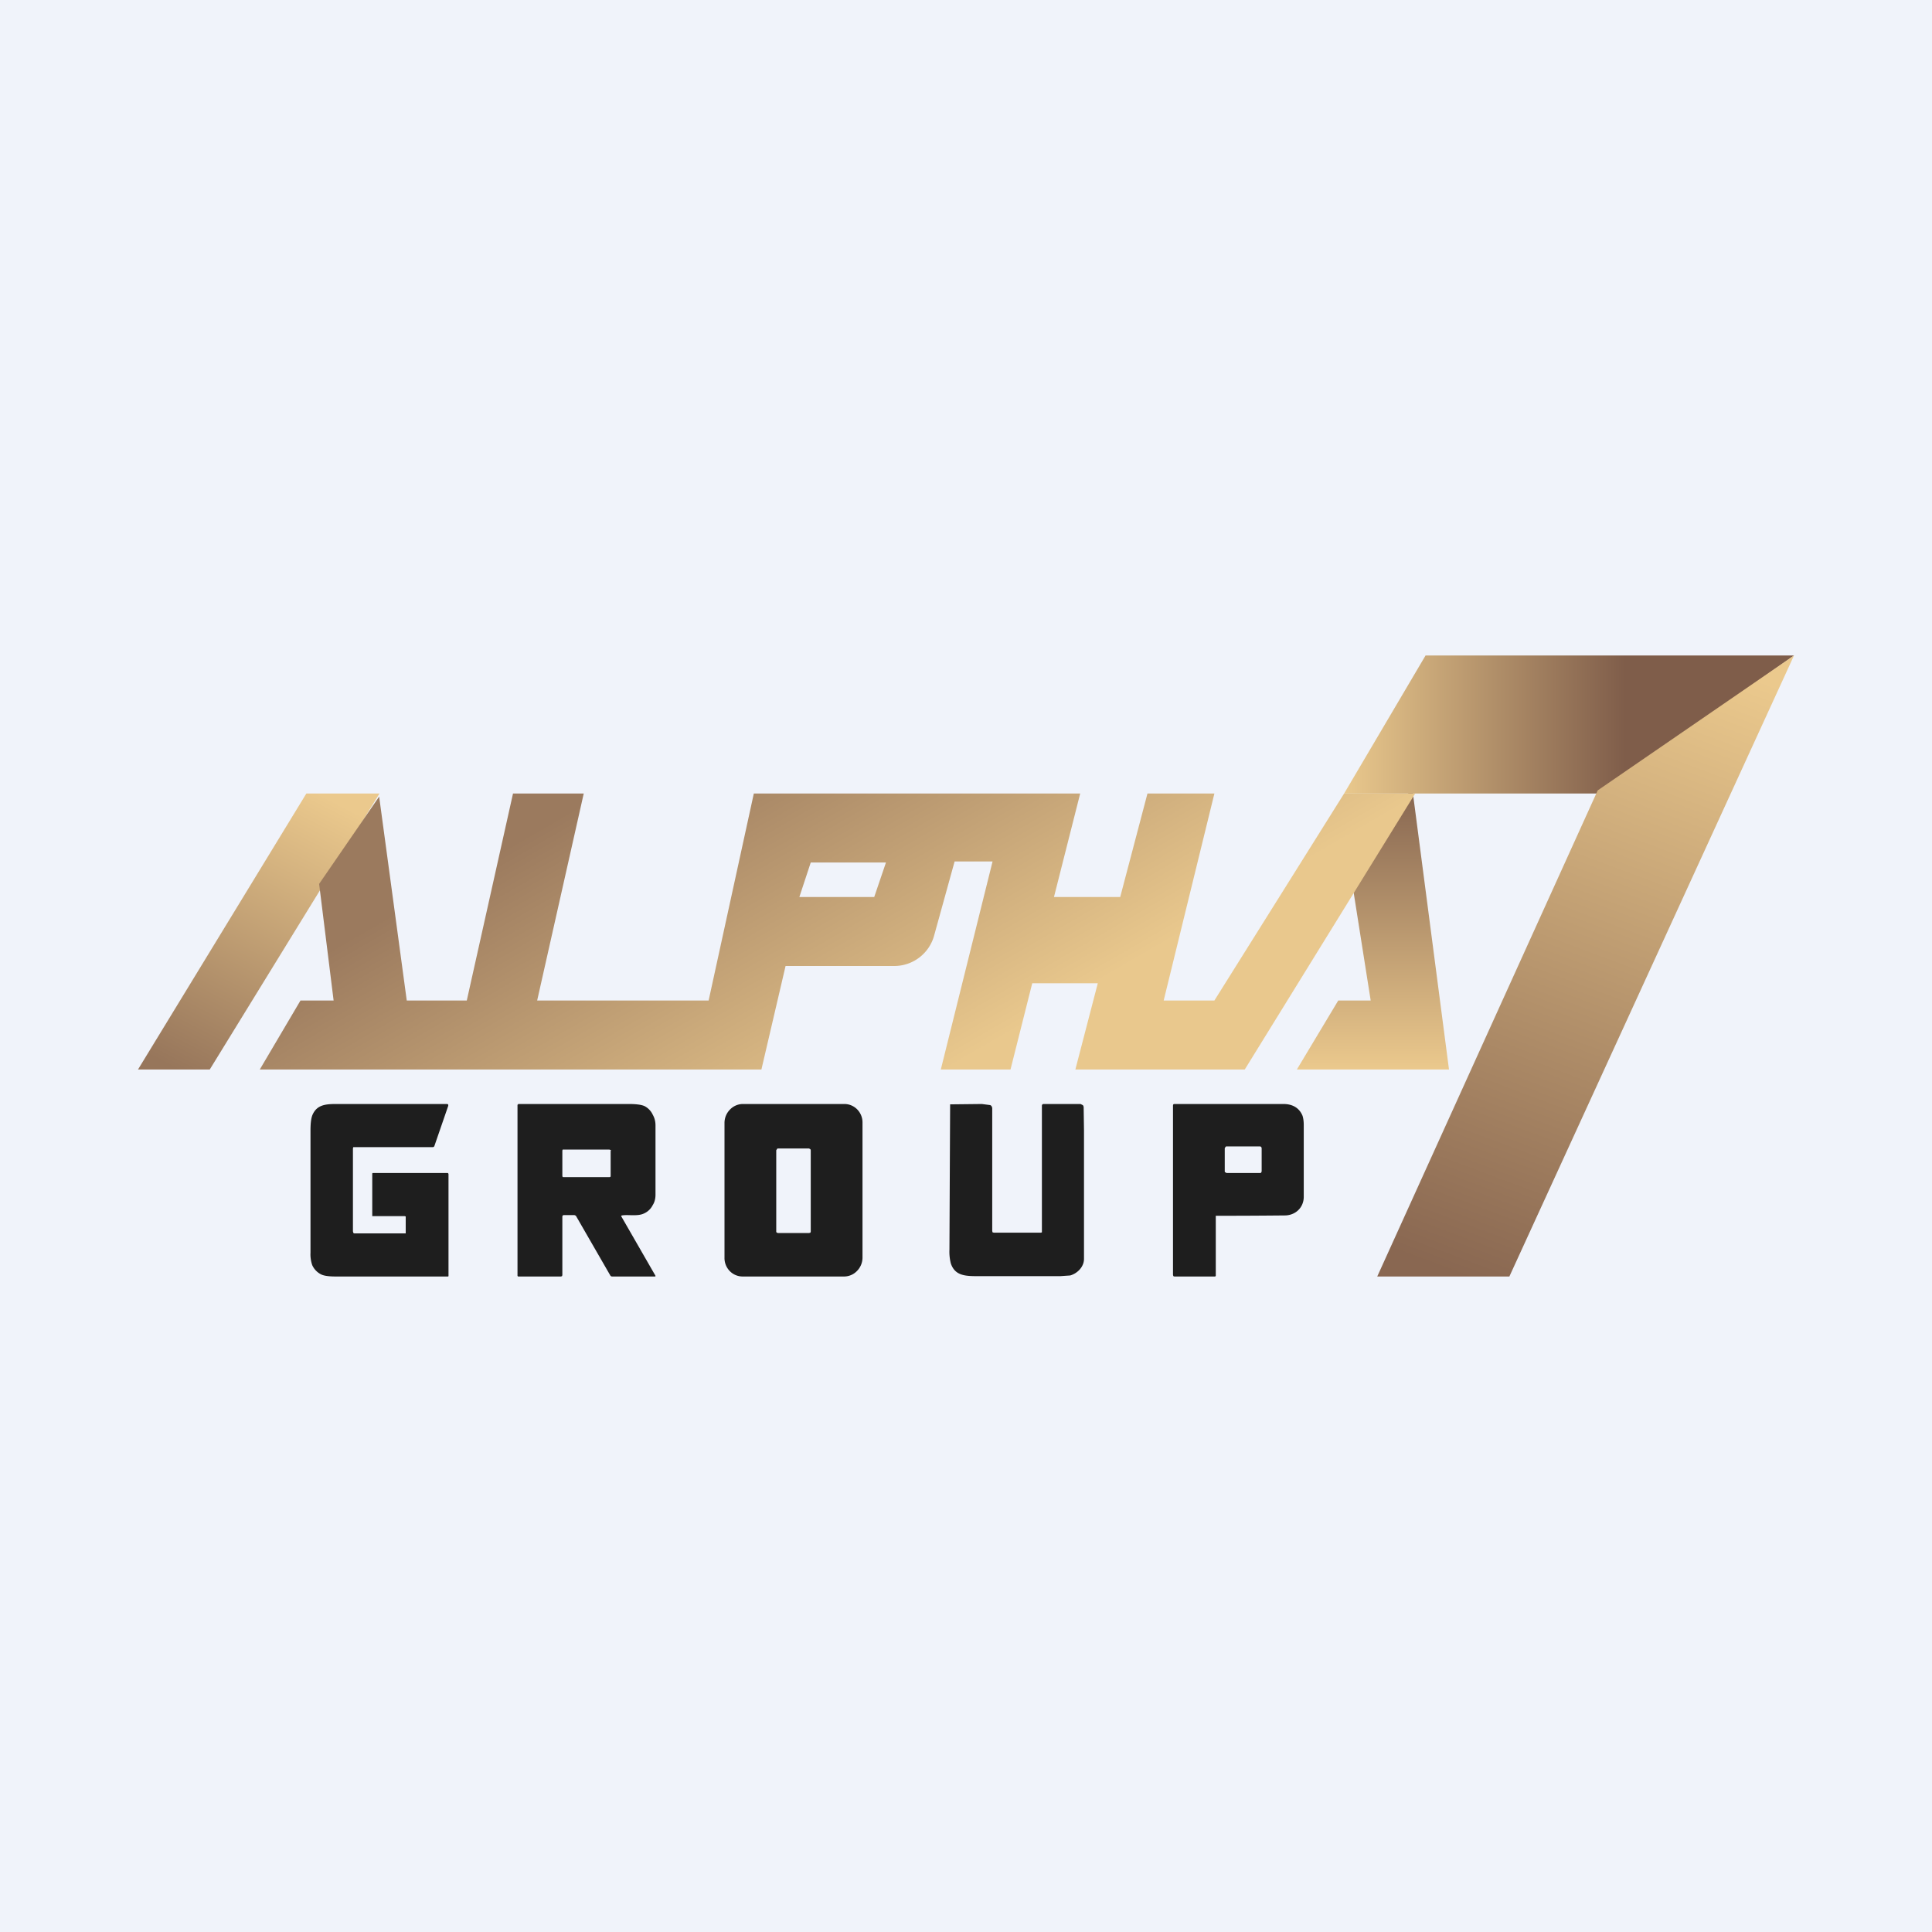<!-- by TradingView --><svg width="56" height="56" viewBox="0 0 56 56" xmlns="http://www.w3.org/2000/svg"><path fill="#F0F3FA" d="M0 0h56v56H0z"/><path d="M8.88 23 4 31h2.08L11 23H8.88Z" fill="url(#a)"/><path d="m39.73 29-.53-3.36 1.73-2.83L42 31h-4.41l1.2-2h.95Z" fill="url(#b)"/><path fill-rule="evenodd" d="M7.53 31h14.54l.7-3h3.14a1.2 1.2 0 0 0 1.16-.86l.6-2.17h1.1L27.27 31h2.02l.63-2.5h1.9l-.65 2.5h4.91l4.94-8h-2.06l-3.76 6h-1.47l1.47-6h-1.94l-.79 3h-1.92l.76-3h-9.46l-1.31 6h-4.97l1.35-6h-2.05l-1.34 6h-1.74l-.8-5.91-1.74 2.53.42 3.38h-.96l-1.18 2Zm18.15-6H23.5l-.33 1h2.17l.34-1Z" fill="url(#c)"/><path d="m41.32 19-2.36 4h7.35L52 19H41.32Z" fill="url(#d)"/><path d="M43.75 37h-3.83l6.39-14.09L52 19l-8.25 18Z" fill="url(#e)"/><path d="M10.23 33.29v2.4l.01.04c.01.02.03.02.04.02h1.48v-.49l-.03-.01H10.79v-1.22c0-.01 0-.03.02-.03h2.16c.02 0 .03.02.03.04v2.93c0 .02 0 .03-.02.03H9.73c-.2 0-.34-.02-.42-.06a.55.55 0 0 1-.26-.27.95.95 0 0 1-.05-.36v-3.55c0-.21.02-.36.06-.45.13-.29.38-.31.7-.31h3.19c.04 0 .05.02.04.06l-.4 1.16a.05.05 0 0 1-.05.03h-2.3l-.01.04ZM18.01 35.26l.99 1.72c0 .01 0 .02-.02.02h-1.24a.06.06 0 0 1-.05-.03l-.98-1.7a.08.08 0 0 0-.07-.05h-.3l-.03.01-.01.03v1.7l-.01.03-.03.01h-1.24a.03.03 0 0 1-.02-.03V32.02h.01l.01-.02h3.2c.22 0 .37.02.46.06.1.05.19.14.24.25.04.07.08.17.08.31v2.01c0 .14-.04.24-.08.3a.52.52 0 0 1-.27.25c-.18.08-.46.02-.62.05-.02 0-.03.02-.02.03Zm-.3-1.9c0-.02-.01-.03-.02-.03l-.03-.01h-1.35l-.01.03v.74a.04.04 0 0 0 .02.03h1.34a.04.04 0 0 0 .04-.02v-.75ZM30.17 35.73l.03-.01v-3.67c0-.03.02-.05.05-.05h1.07l.06.03c.02.01.02.03.03.05l.01.68v3.73c0 .23-.19.42-.4.48l-.29.02h-2.38c-.37 0-.67-.01-.79-.37a1.37 1.37 0 0 1-.04-.4 9973.73 9973.73 0 0 1 .02-4.21h.02l.9-.01.23.03c.02 0 .04.02.05.03l.02.05v3.57l.01.04.04.01h1.36ZM35.26 35.24h-.02v1.73c0 .02-.01.03-.03.03h-1.17l-.03-.01-.01-.04v-4.9c0-.03.01-.05.04-.05h3.16c.25 0 .45.1.55.33.02.05.04.15.04.28v2.08c0 .32-.25.54-.55.54a199.39 199.39 0 0 1-1.98.01Zm1.31-1.96-.01-.03a.05.05 0 0 0-.04-.02h-.97c-.01 0-.02 0-.03.02l-.02.03v.67c0 .01 0 .03.02.03l.03.02h.97c.02 0 .03 0 .04-.02l.01-.03v-.67ZM25 36.46a.55.55 0 0 1-.16.38.52.52 0 0 1-.37.16h-2.94a.52.52 0 0 1-.38-.16.54.54 0 0 1-.15-.39v-3.91a.55.55 0 0 1 .16-.38.52.52 0 0 1 .37-.16h2.94a.52.52 0 0 1 .38.16.54.54 0 0 1 .15.39v3.91Zm-1.5-3.12-.01-.03-.04-.02h-.9c-.01 0-.02 0-.03.02l-.02.03v2.36s0 .02.02.03l.03.01h.9l.04-.01.01-.03v-2.36Z" fill="#1E1E1E"/><defs><linearGradient id="a" x1="9.25" y1="23" x2="5.16" y2="31.02" gradientUnits="userSpaceOnUse"><stop stop-color="#EBC98D"/><stop offset="1" stop-color="#97765B"/></linearGradient><linearGradient id="b" x1="39.79" y1="22.81" x2="39.79" y2="31" gradientUnits="userSpaceOnUse"><stop stop-color="#866550"/><stop offset="1" stop-color="#EBC98D"/></linearGradient><linearGradient id="c" x1="18.58" y1="22.3" x2="24.59" y2="32.67" gradientUnits="userSpaceOnUse"><stop stop-color="#9B7A5E"/><stop offset="1" stop-color="#E9C88D"/></linearGradient><linearGradient id="d" x1="38.92" y1="21" x2="47.11" y2="21" gradientUnits="userSpaceOnUse"><stop stop-color="#EAC98D"/><stop offset="1" stop-color="#7F5D4A"/></linearGradient><linearGradient id="e" x1="49.15" y1="19" x2="42.43" y2="37.02" gradientUnits="userSpaceOnUse"><stop stop-color="#EBC98D"/><stop offset="1" stop-color="#896751"/></linearGradient></defs></svg>